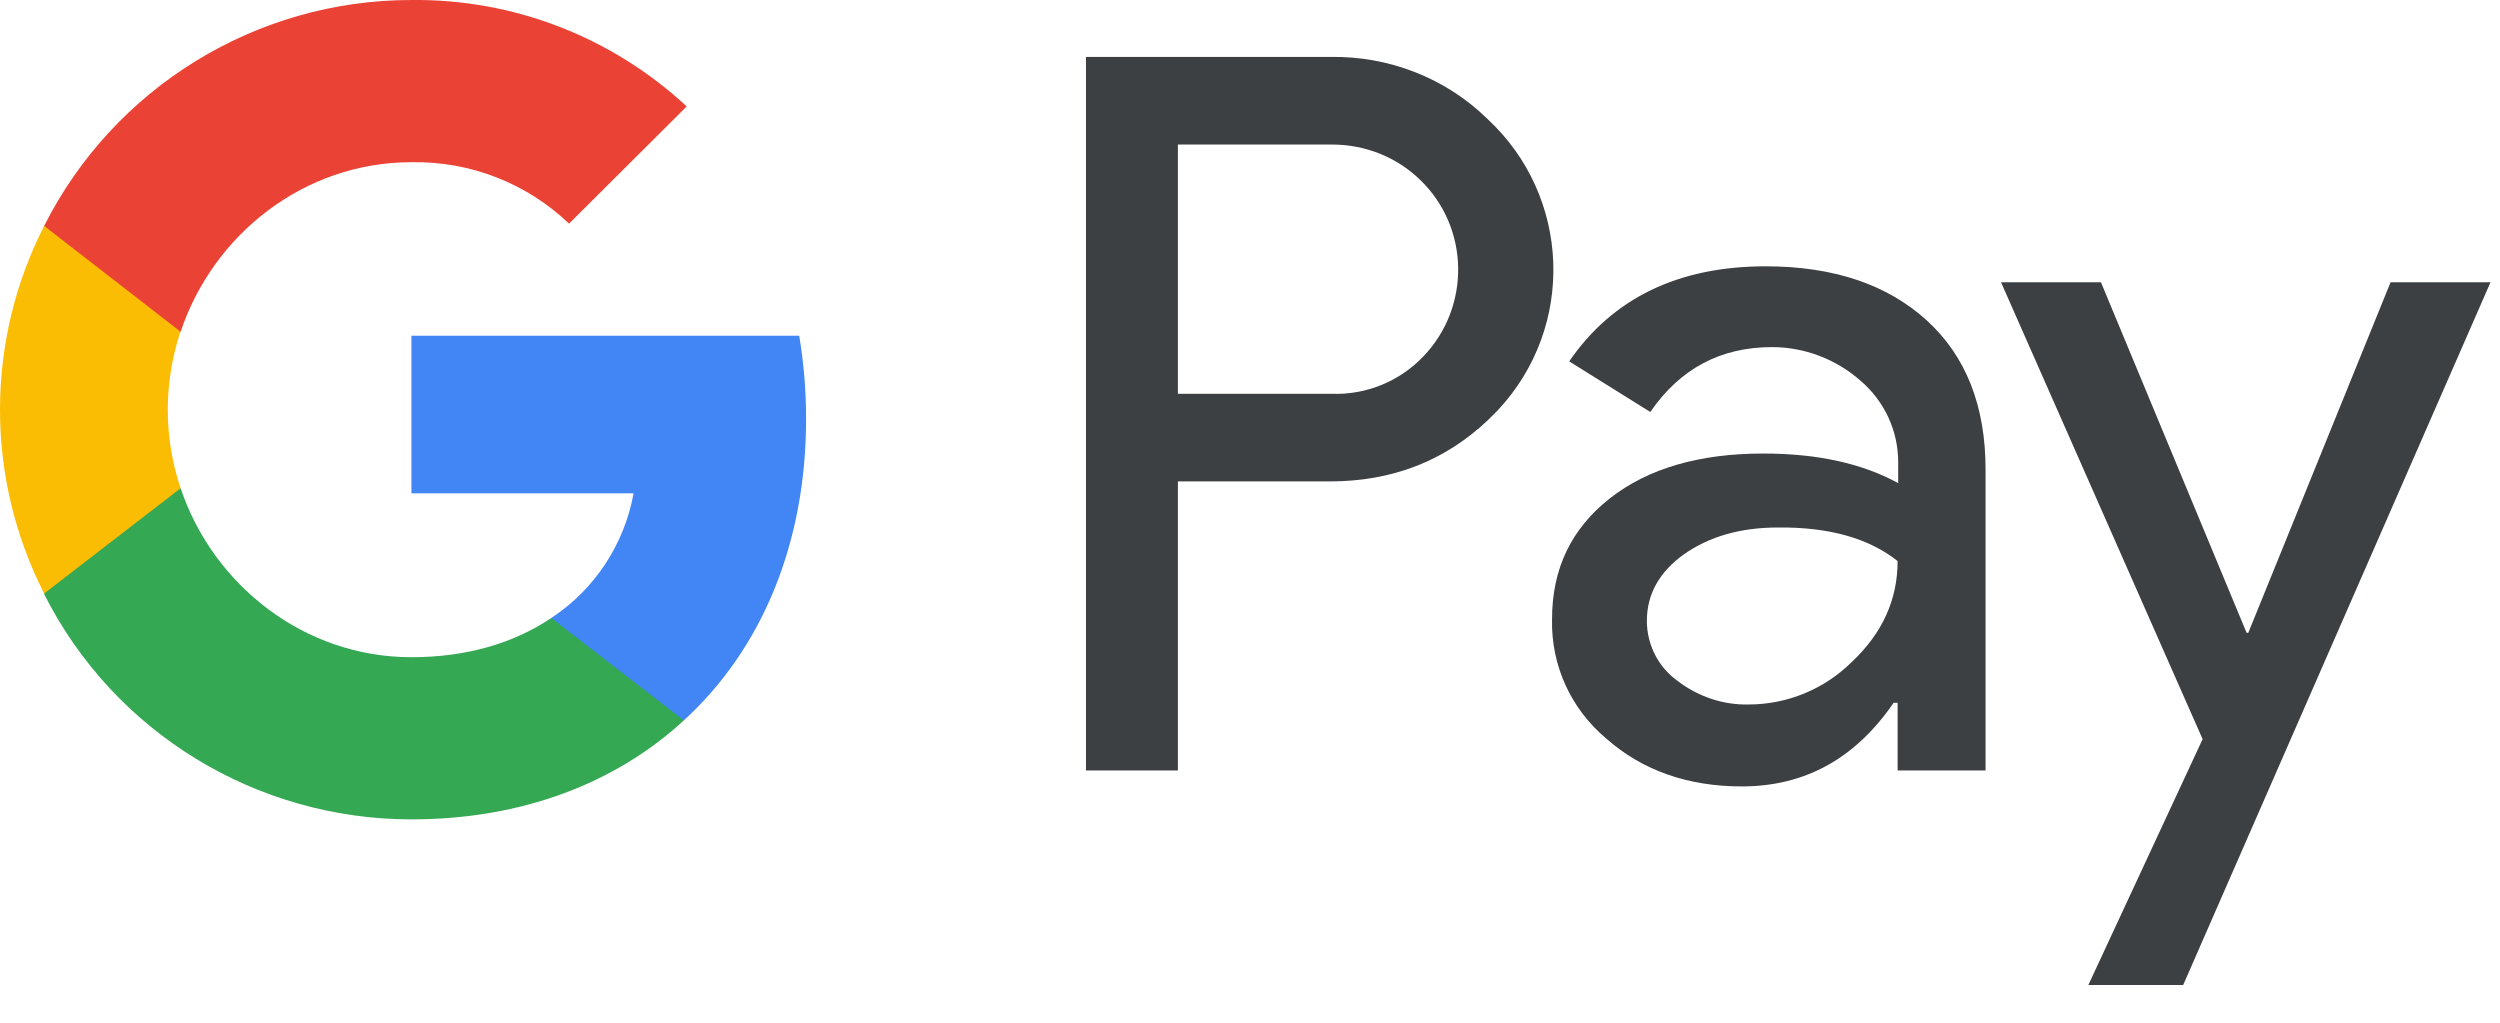 <svg viewBox="0 0 44 18" xmlns:xlink="http://www.w3.org/1999/xlink" xmlns="http://www.w3.org/2000/svg" width="44" height="18" aria-label="Google pay"><path fill-rule="evenodd" clip-rule="evenodd" d="M20.731 13.56V8.473H23.405C24.501 8.473 25.426 8.112 26.18 7.401L26.361 7.221C27.738 5.749 27.648 3.456 26.18 2.094C25.446 1.373 24.441 0.982 23.405 1.002H19.113V13.56H20.731ZM20.731 6.931V2.544H23.446C24.029 2.544 24.582 2.765 24.994 3.165C25.868 4.006 25.889 5.408 25.044 6.28C24.632 6.71 24.049 6.951 23.446 6.931H20.731Z" fill="#3C4043"></path><path fill-rule="evenodd" clip-rule="evenodd" d="M33.911 5.639C33.217 5.008 32.272 4.687 31.076 4.687C29.538 4.687 28.382 5.248 27.618 6.36L29.045 7.251C29.568 6.49 30.282 6.109 31.186 6.109C31.759 6.109 32.312 6.32 32.745 6.7C33.167 7.061 33.408 7.582 33.408 8.132V8.503C32.785 8.162 32.001 7.982 31.035 7.982C29.91 7.982 29.005 8.243 28.331 8.773C27.658 9.304 27.316 10.005 27.316 10.896C27.296 11.708 27.648 12.479 28.271 12.999C28.904 13.56 29.709 13.841 30.654 13.841C31.769 13.841 32.654 13.35 33.328 12.369H33.398V13.56H34.946V8.263C34.946 7.151 34.604 6.27 33.911 5.639ZM29.517 11.978C29.186 11.738 28.985 11.347 28.985 10.927C28.985 10.456 29.206 10.065 29.638 9.755C30.081 9.444 30.633 9.284 31.287 9.284C32.192 9.274 32.895 9.474 33.398 9.875C33.398 10.556 33.127 11.147 32.594 11.648C32.111 12.128 31.458 12.399 30.774 12.399C30.322 12.409 29.879 12.258 29.517 11.978Z" fill="#3C4043"></path><path d="M43.833 4.968L38.424 17.336H36.755L38.766 13.009L35.218 4.968H36.977L39.54 11.137H39.57L42.074 4.968H43.833Z" fill="#3C4043"></path><path d="M14.187 7.371C14.187 6.88 14.147 6.39 14.066 5.909H7.241V8.683H11.151C10.99 9.574 10.467 10.376 9.703 10.876V12.679H12.036C13.403 11.427 14.187 9.574 14.187 7.371Z" fill="#4285F4"></path><path d="M7.241 14.421C9.191 14.421 10.839 13.781 12.036 12.679L9.703 10.876C9.05 11.317 8.216 11.567 7.241 11.567C5.351 11.567 3.752 10.296 3.179 8.593H0.777V10.456C2.003 12.889 4.506 14.421 7.241 14.421Z" fill="#34A853"></path><path d="M3.179 8.593C2.878 7.702 2.878 6.73 3.179 5.829V3.976H0.777C-0.259 6.009 -0.259 8.413 0.777 10.446L3.179 8.593Z" fill="#FBBC04"></path><path d="M7.241 2.855C8.276 2.835 9.271 3.225 10.015 3.936L12.086 1.873C10.769 0.651 9.04 -0.02 7.241 0C4.506 0 2.003 1.543 0.777 3.976L3.179 5.839C3.752 4.126 5.351 2.855 7.241 2.855Z" fill="#EA4335"></path></svg>